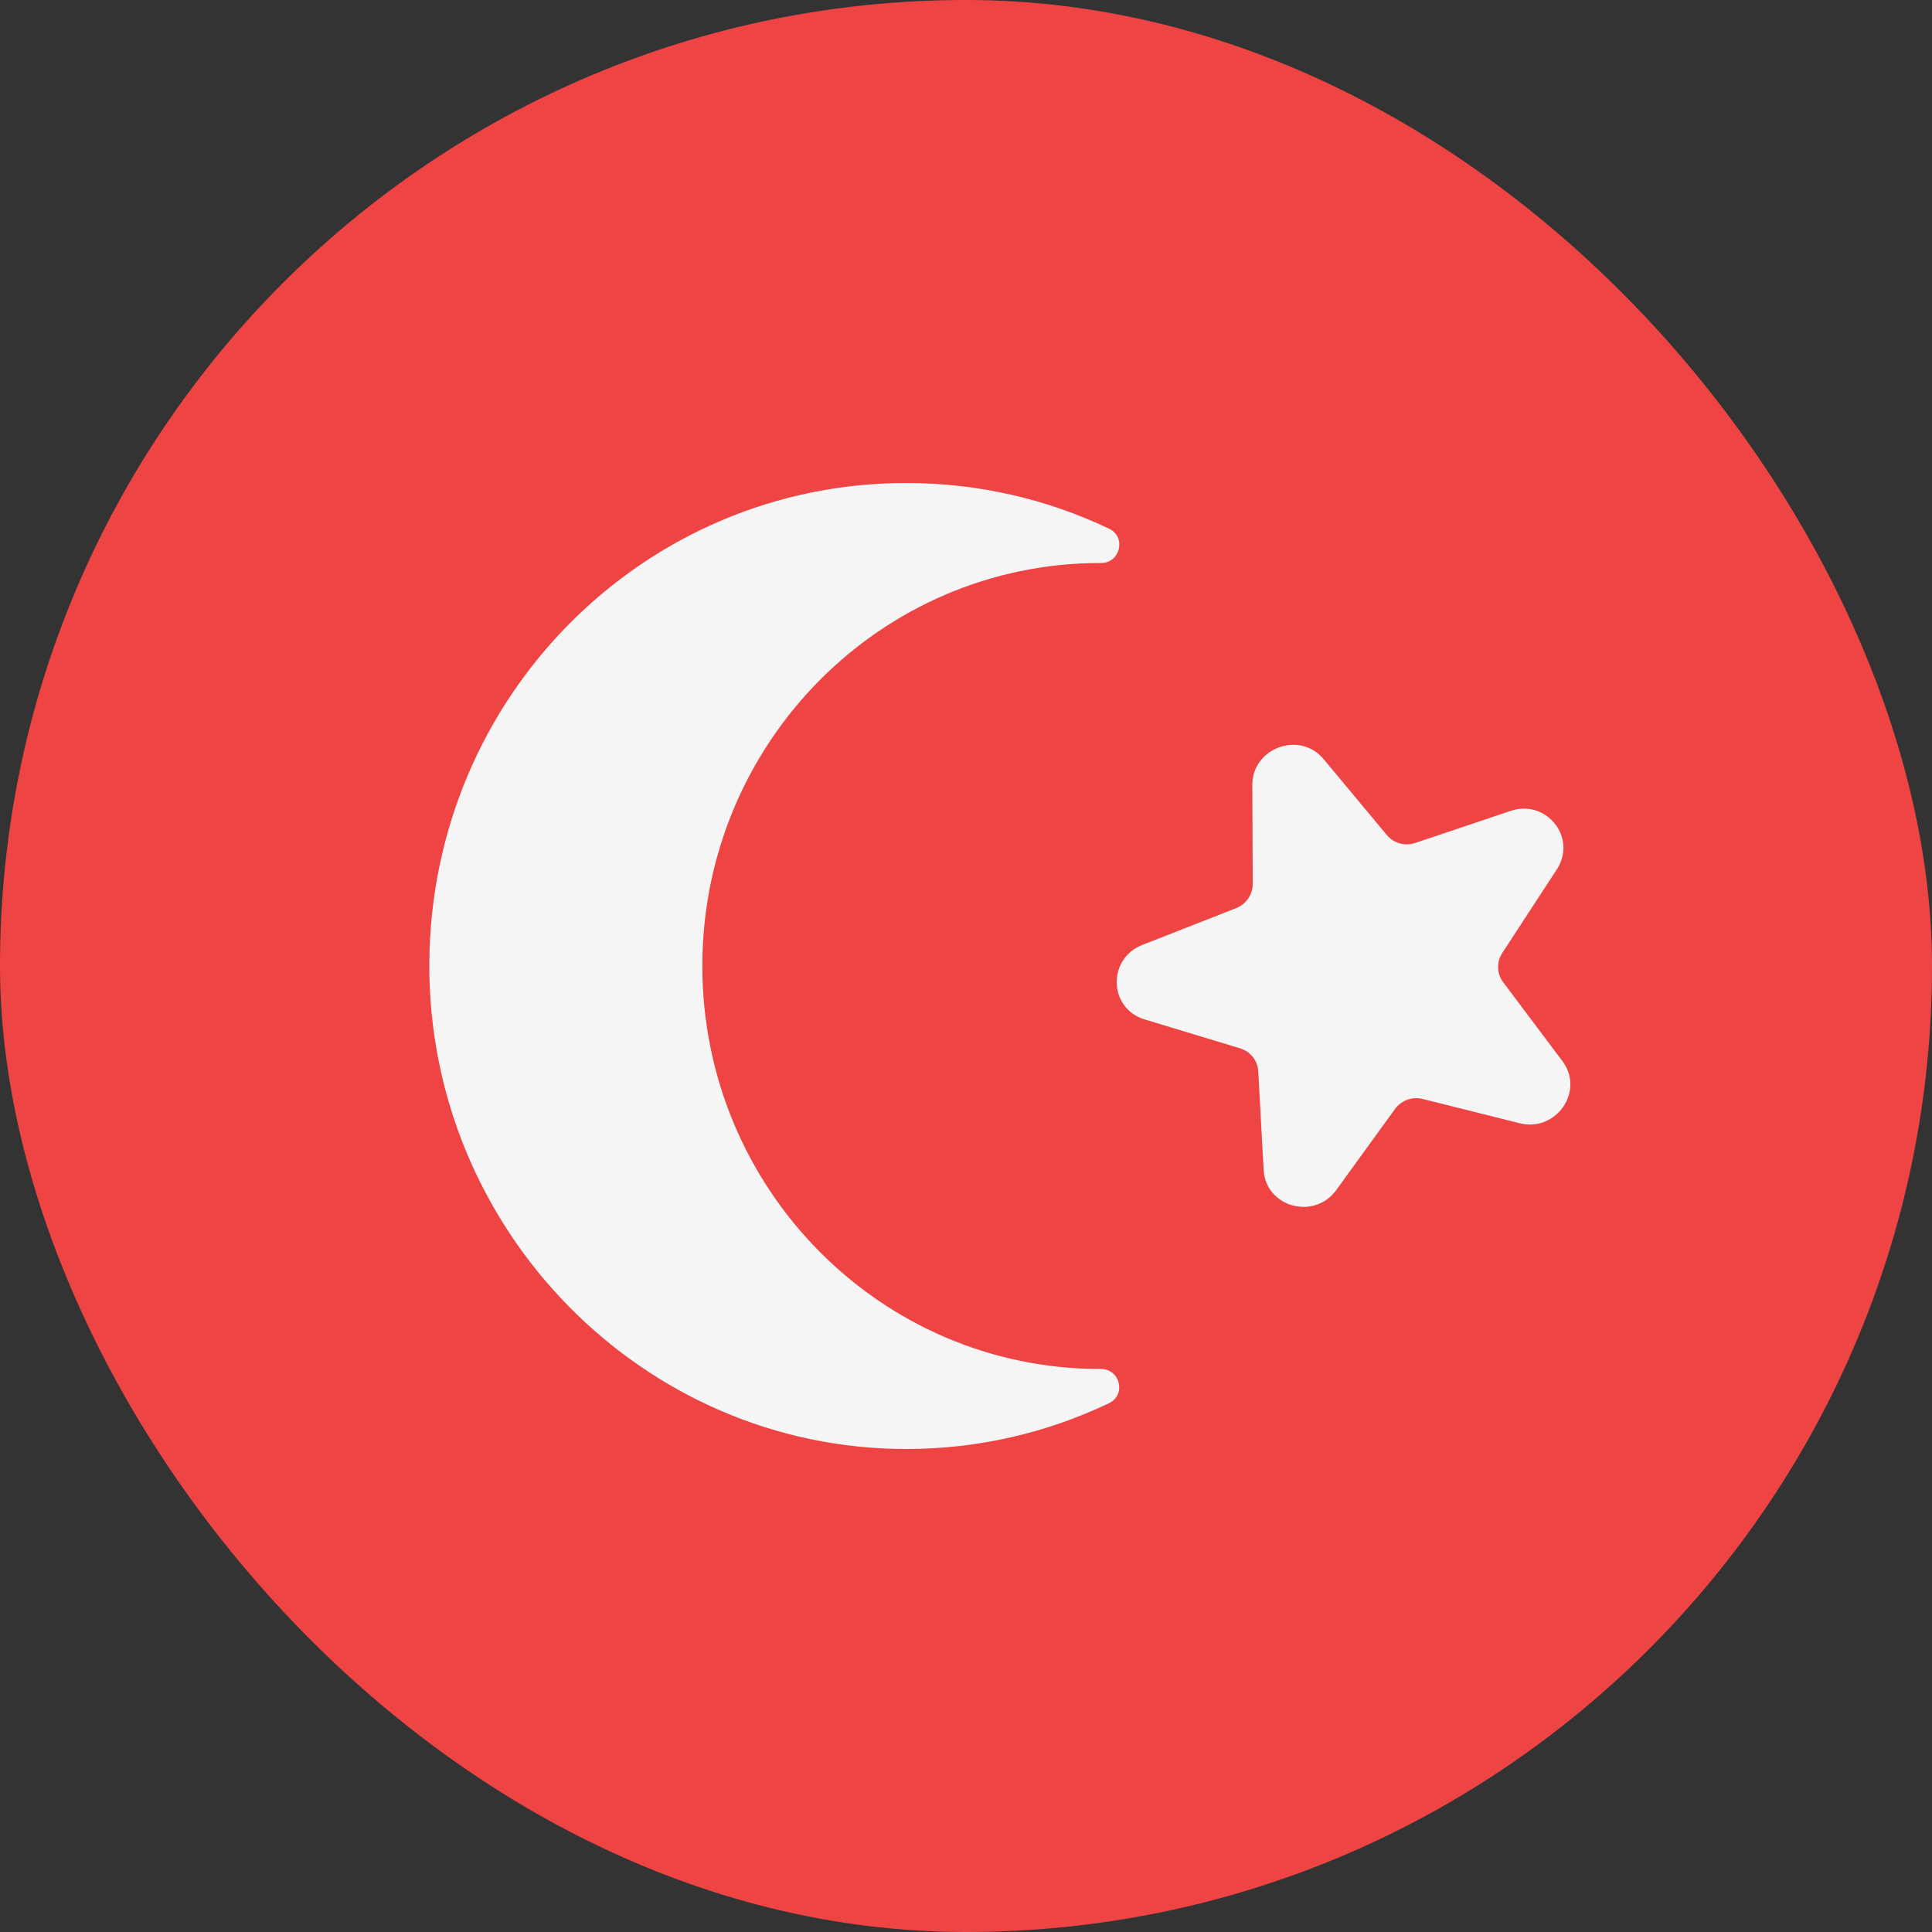 <svg width="36" height="36" viewBox="0 0 36 36" fill="none" xmlns="http://www.w3.org/2000/svg">
<rect x="0" y="0" width="36" height="36" fill="#333333" stroke="none"/>
<rect width="36" height="36" rx="18" fill="#EF4444"/>
<path d="M24.664 14.146L25.842 15.56C25.969 15.713 26.18 15.772 26.372 15.707L28.147 15.11C28.818 14.884 29.393 15.612 29.009 16.2L27.993 17.757C27.883 17.925 27.89 18.142 28.009 18.302L29.114 19.773C29.531 20.329 28.999 21.101 28.317 20.93L26.512 20.478C26.317 20.428 26.11 20.504 25.992 20.667L24.9 22.174C24.488 22.743 23.584 22.493 23.546 21.799L23.446 19.963C23.435 19.764 23.301 19.594 23.109 19.535L21.328 18.995C20.656 18.791 20.629 17.864 21.287 17.607L23.031 16.923C23.219 16.85 23.343 16.669 23.343 16.47L23.335 14.629C23.333 13.934 24.219 13.611 24.664 14.146Z" fill="#F5F5F5"/>
<path d="M20.501 25.509C20.501 25.509 20.512 25.509 20.516 25.509C20.874 25.509 20.988 25.993 20.664 26.147C19.517 26.694 18.238 27 16.887 27C11.983 27 7.977 22.923 8 17.954C8.024 12.986 11.994 9 16.887 9C18.24 9 19.522 9.306 20.669 9.853C20.99 10.007 20.874 10.491 20.518 10.491C20.512 10.491 20.508 10.491 20.501 10.491C16.407 10.491 13.087 13.852 13.087 18C13.087 22.148 16.407 25.509 20.501 25.509Z" fill="#F5F5F5"/>
</svg>
